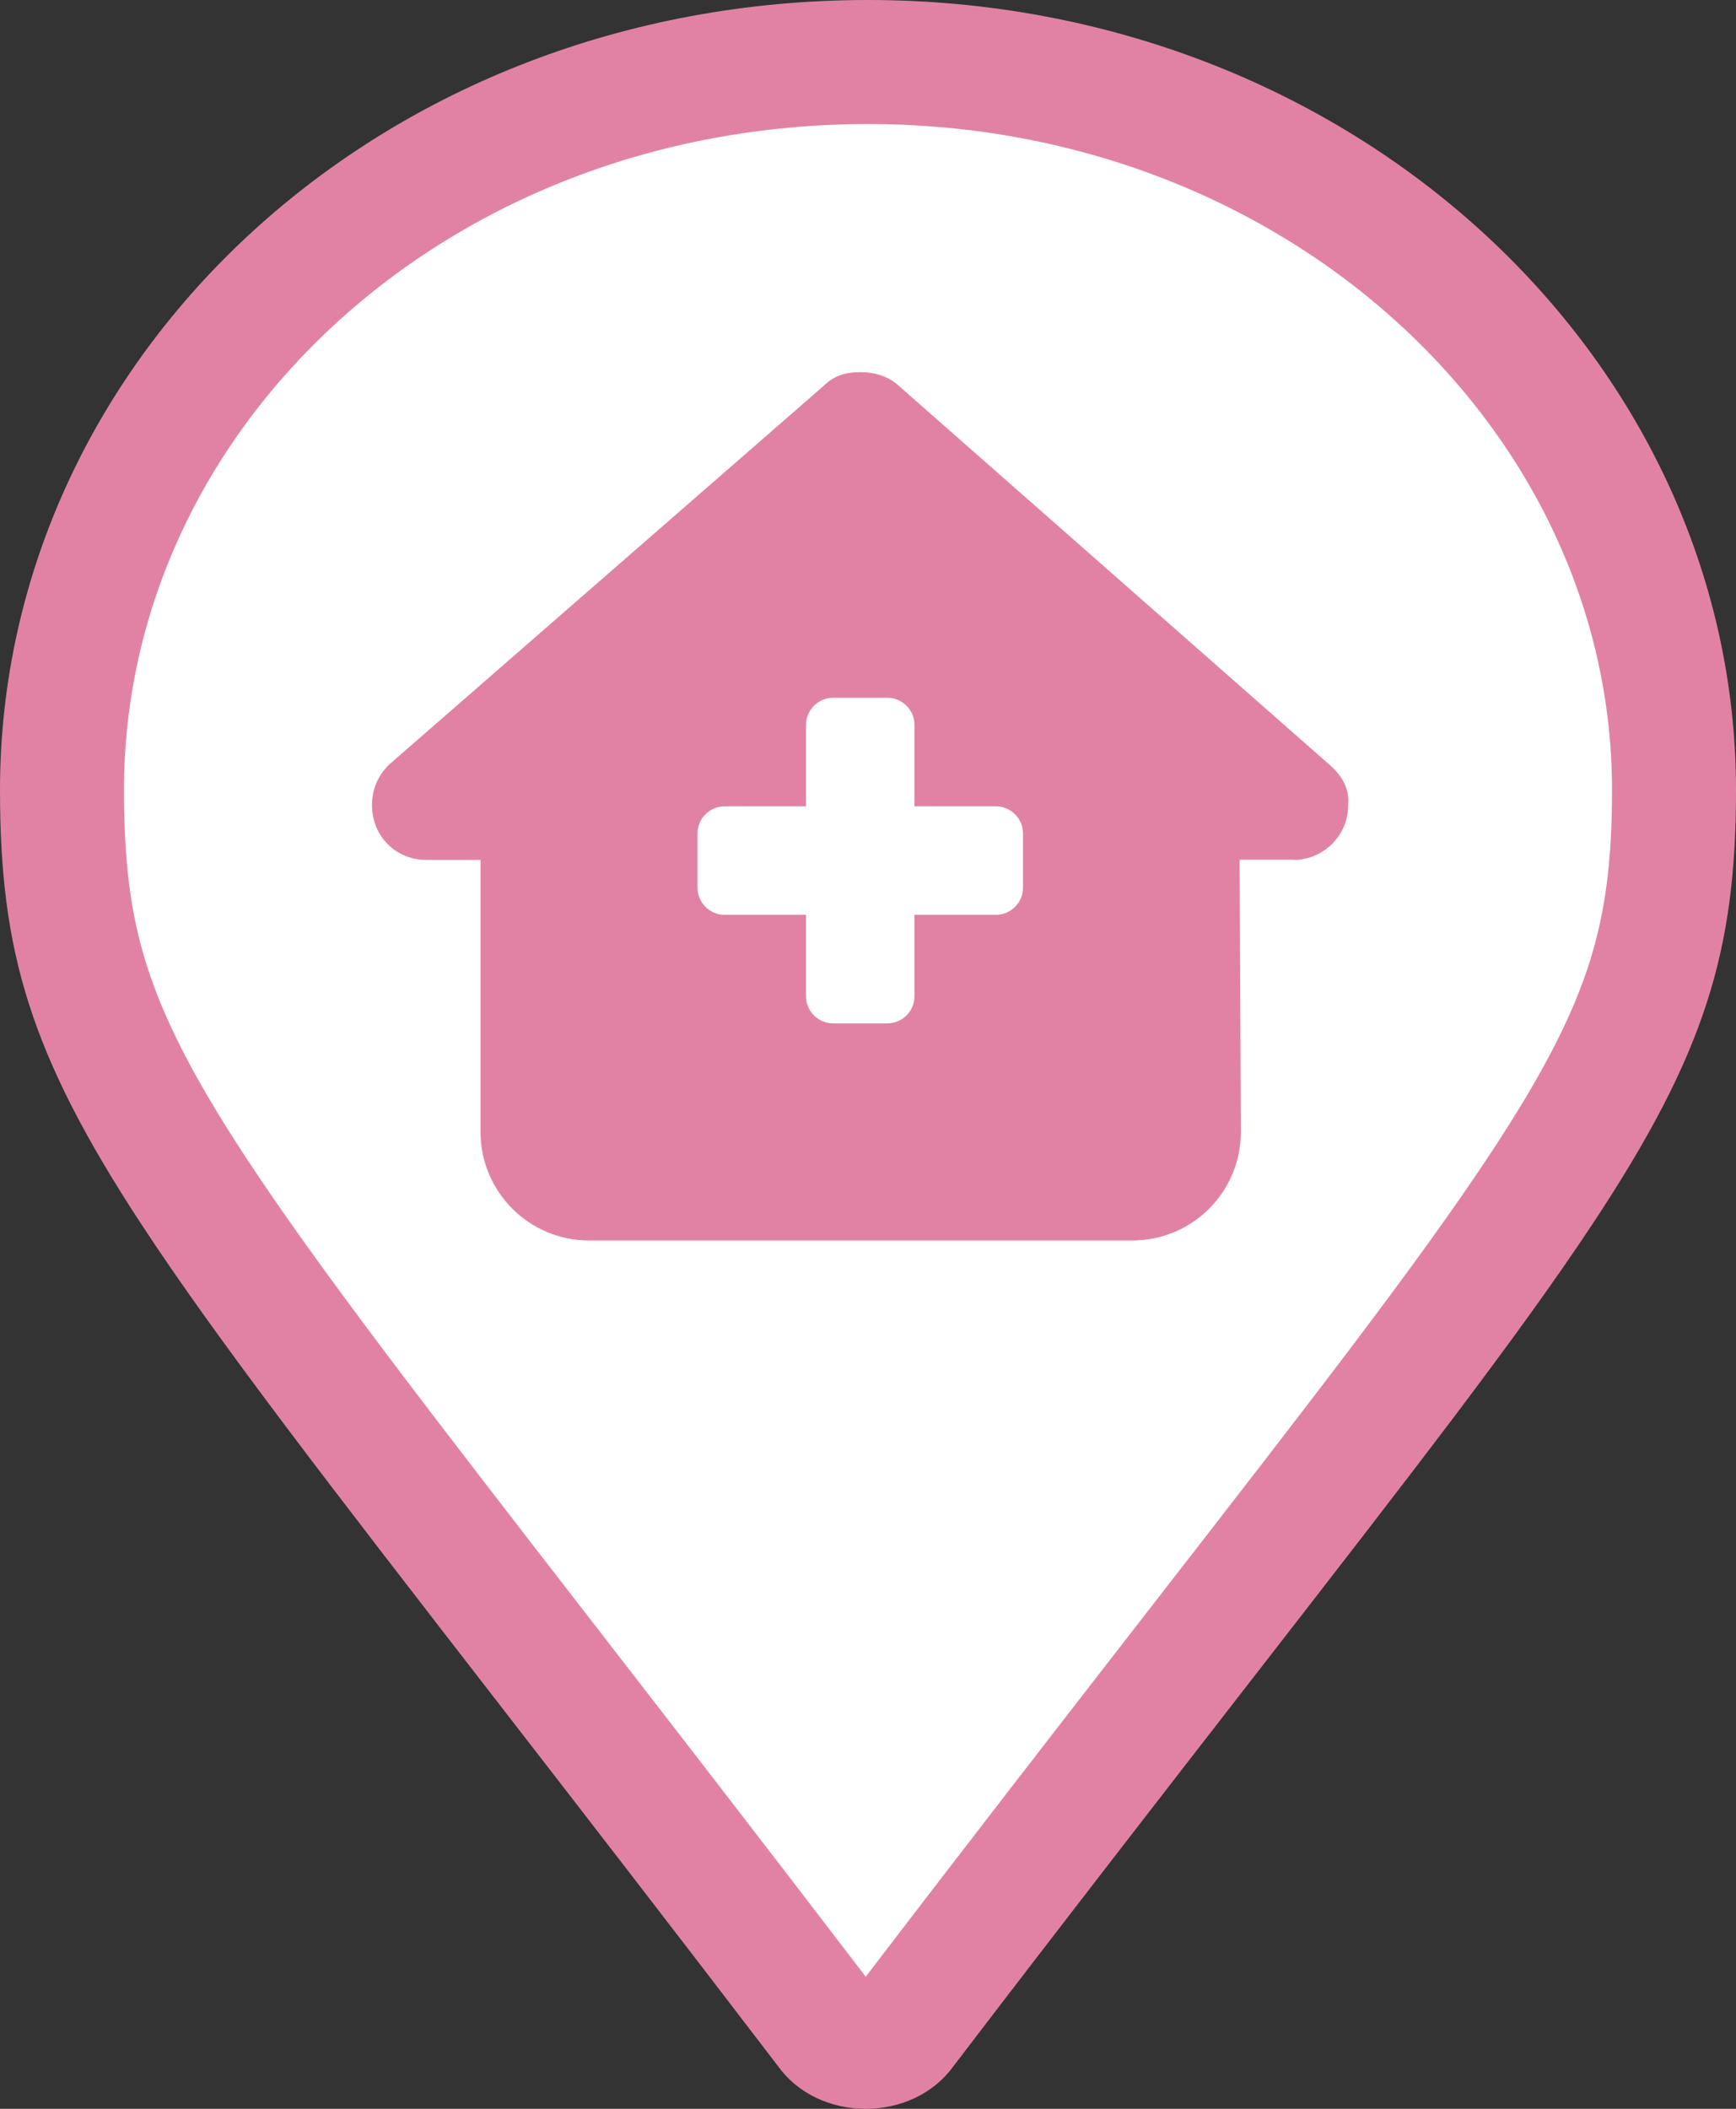 <svg width="28" height="34" viewBox="0 0 28 34" fill="none" xmlns="http://www.w3.org/2000/svg">
<rect x="0" y="0" width="28" height="34" fill="#333333" stroke="none"/>
<path d="M13.358 32.726L13.348 32.711L13.336 32.696C11.605 30.431 10.111 28.502 8.822 26.838C6.121 23.352 4.319 21.025 3.115 19.188C2.239 17.852 1.722 16.834 1.416 15.872C1.112 14.918 1 13.966 1 12.738C1 6.341 6.663 1 14 1C21.268 1 27 6.344 27 12.738C27 13.963 26.884 14.913 26.575 15.866C26.263 16.829 25.737 17.847 24.851 19.184C23.677 20.959 21.945 23.188 19.392 26.475C18.037 28.22 16.449 30.264 14.591 32.696L14.579 32.711L14.569 32.726C14.459 32.882 14.243 33 13.963 33C13.684 33 13.468 32.882 13.358 32.726Z" fill="white" stroke="#E182A5" stroke-width="2"/>
<g clip-path="url(#clip0_994_13219)">
<path d="M20.869 13.864C21.334 13.864 21.744 13.481 21.744 12.986C21.772 12.74 21.663 12.521 21.444 12.33L14.463 6.191C14.299 6.055 14.08 6 13.889 6C13.697 6 13.479 6.027 13.287 6.219L6.273 12.33C6.082 12.521 6 12.74 6 12.986C6 13.479 6.383 13.864 6.875 13.864H7.75V18.25C7.75 19.215 8.535 20 9.5 20H18.264C19.234 20 20.019 19.212 20.014 18.242L19.994 13.861H20.869V13.864ZM13 11.688C13 11.447 13.197 11.25 13.438 11.25H14.312C14.553 11.25 14.75 11.447 14.75 11.688V13H16.062C16.303 13 16.5 13.197 16.5 13.438V14.312C16.5 14.553 16.303 14.75 16.062 14.75H14.75V16.062C14.75 16.303 14.553 16.5 14.312 16.5H13.438C13.197 16.5 13 16.303 13 16.062V14.75H11.688C11.447 14.75 11.25 14.553 11.25 14.312V13.438C11.25 13.197 11.447 13 11.688 13H13V11.688Z" fill="#E182A5"/>
</g>
<defs>
<clipPath id="clip0_994_13219">
<rect width="15.75" height="14" fill="white" transform="translate(6 6)"/>
</clipPath>
</defs>
</svg>
